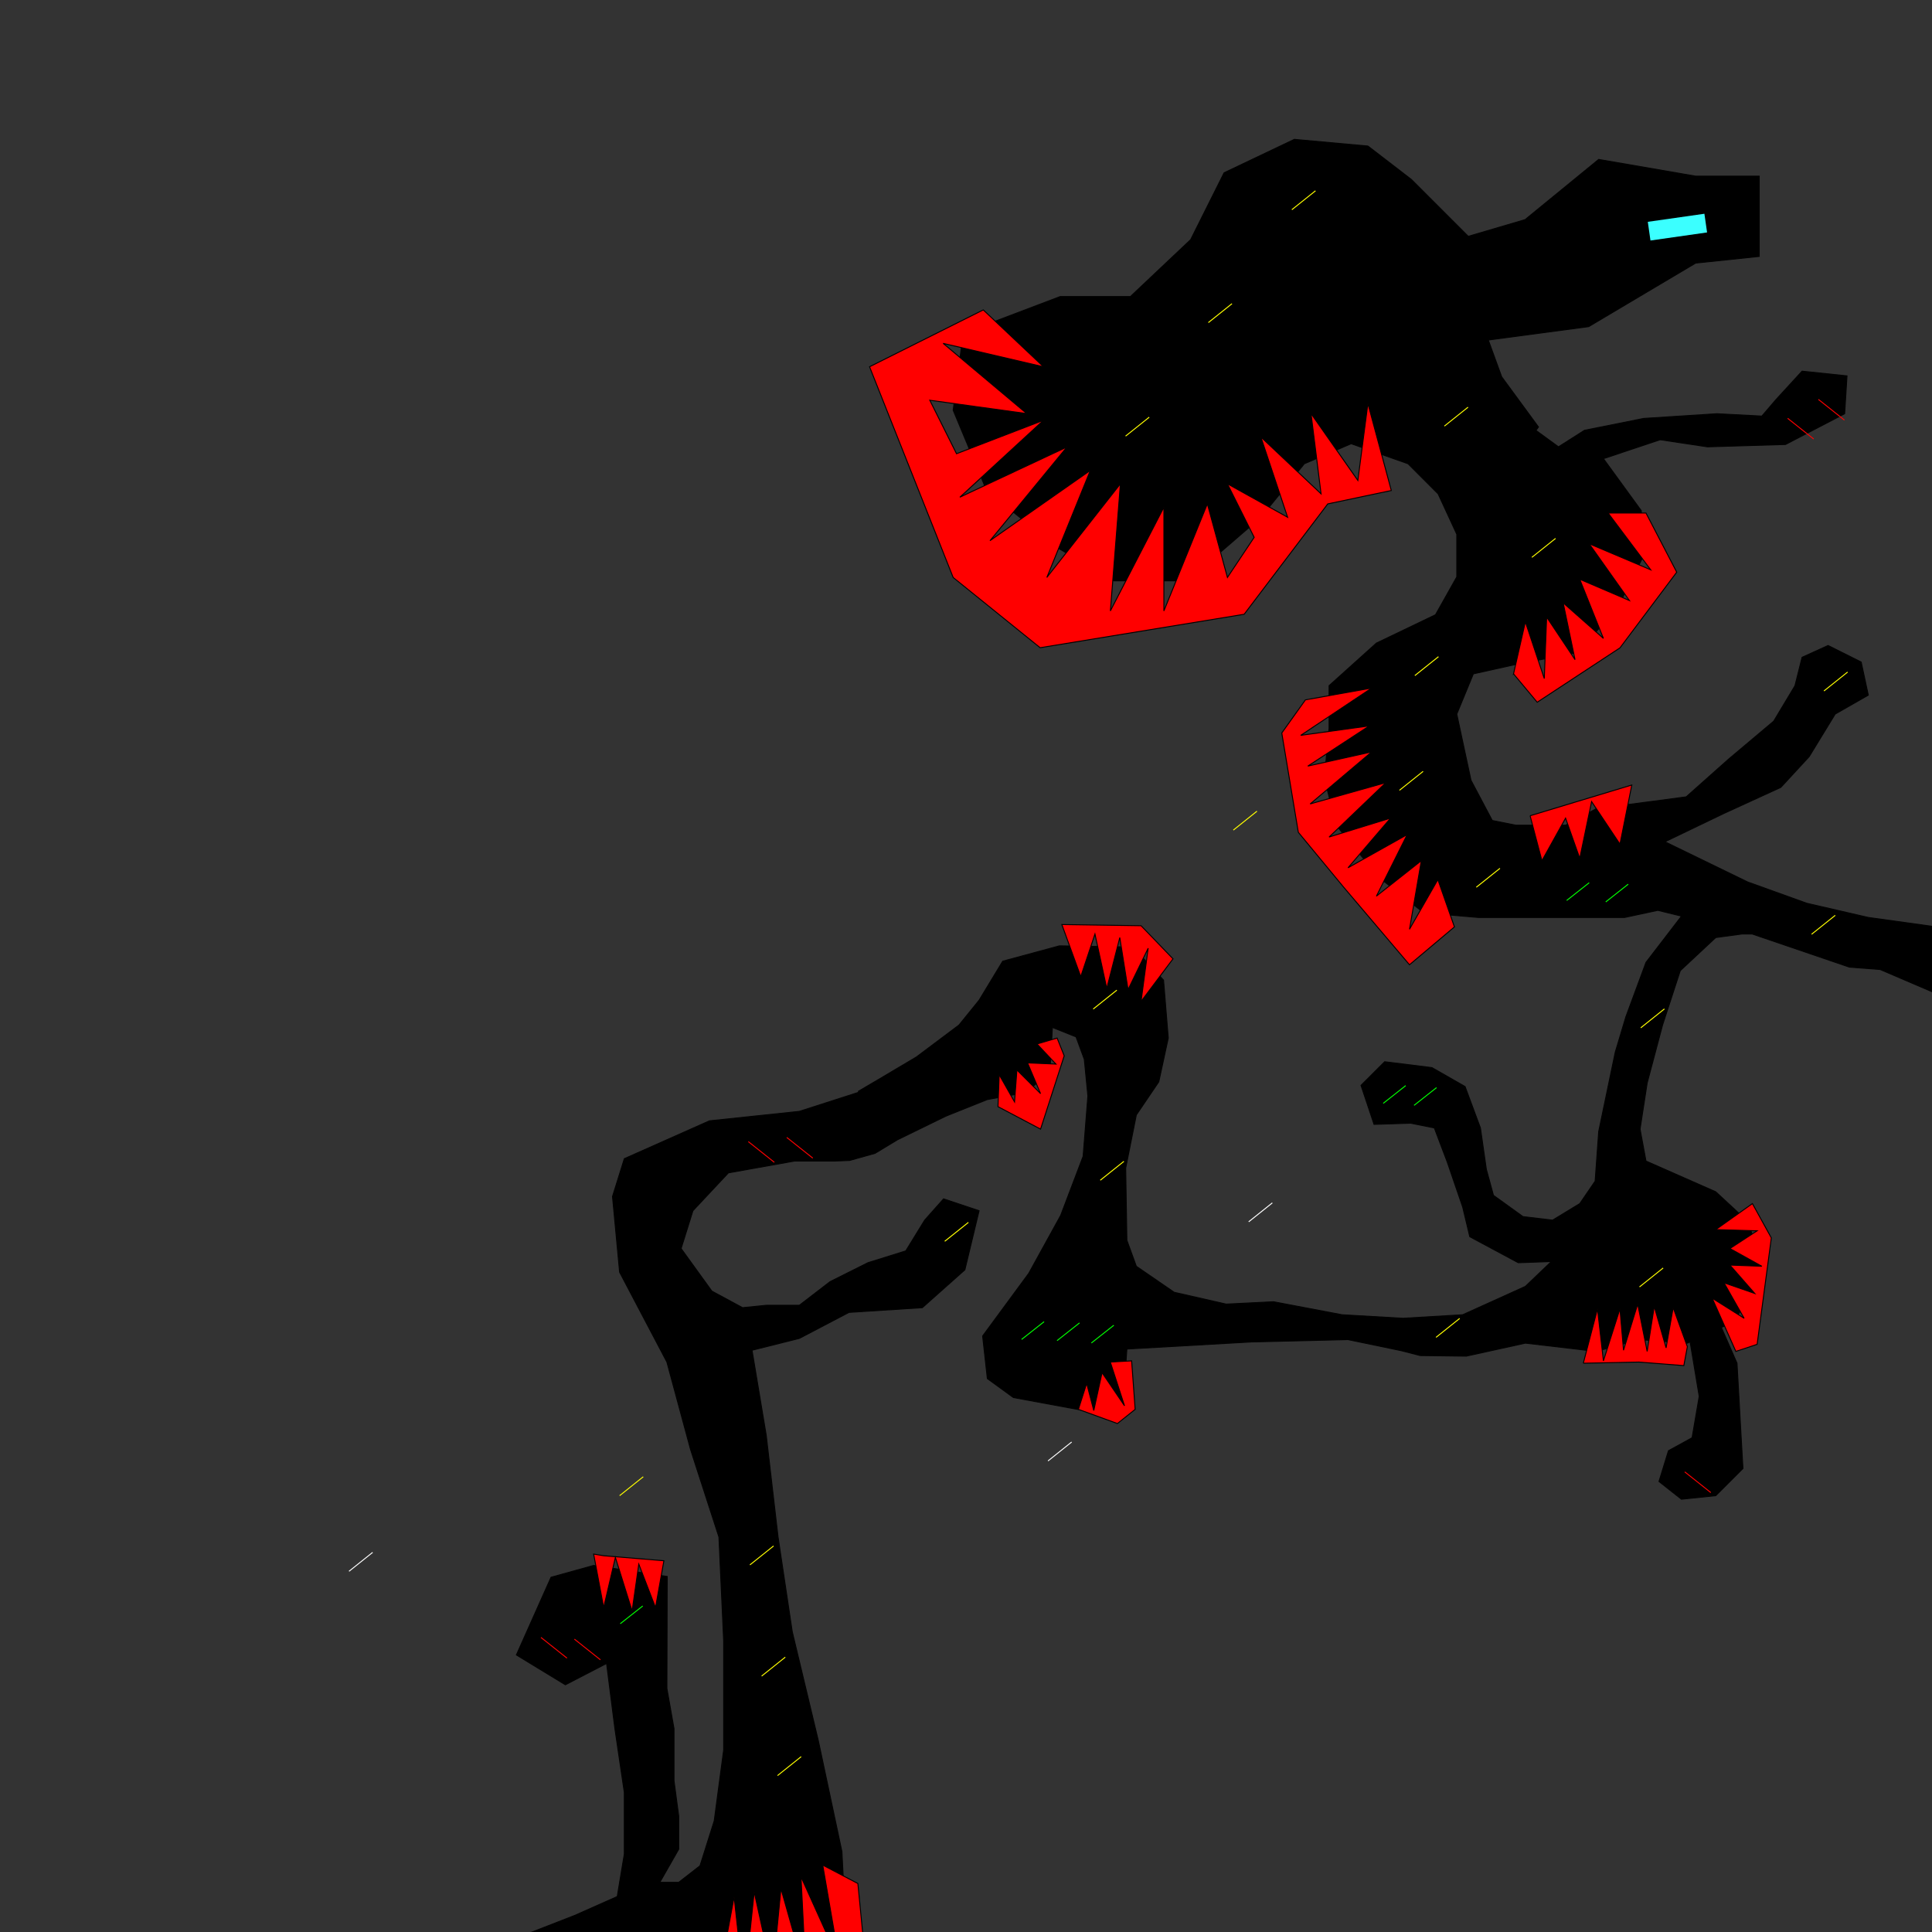 <?xml version="1.0" encoding="UTF-8" standalone="no"?>
<!-- Created with Inkscape (http://www.inkscape.org/) -->

<svg
   xmlns:dc="http://purl.org/dc/elements/1.1/"
   xmlns:cc="http://creativecommons.org/ns#"
   xmlns:rdf="http://www.w3.org/1999/02/22-rdf-syntax-ns#"
   xmlns:svg="http://www.w3.org/2000/svg"
   xmlns="http://www.w3.org/2000/svg"
   xmlns:sodipodi="http://sodipodi.sourceforge.net/DTD/sodipodi-0.dtd"
   xmlns:inkscape="http://www.inkscape.org/namespaces/inkscape"
   width="2048"
   height="2048"
   id="svg5366"
   version="1.1"
   inkscape:version="0.47 r22583"
   sodipodi:docname="caverns.svg">
  <rect width="100%" height="100%" fill="#333333" stroke="none"/>
  <defs
     id="defs5368">
    <inkscape:perspective
       sodipodi:type="inkscape:persp3d"
       inkscape:vp_x="0 : 526.18109 : 1"
       inkscape:vp_y="0 : 1000 : 0"
       inkscape:vp_z="744.09448 : 526.18109 : 1"
       inkscape:persp3d-origin="372.04724 : 350.78739 : 1"
       id="perspective5374" />
  </defs>
  <sodipodi:namedview
     id="base"
     pagecolor="#ffffff"
     bordercolor="#666666"
     borderopacity="1.0"
     inkscape:pageopacity="0.0"
     inkscape:pageshadow="2"
     inkscape:zoom="0.56412564"
     inkscape:cx="1240.1008"
     inkscape:cy="1539.3584"
     inkscape:document-units="px"
     inkscape:current-layer="layer8"
     showgrid="false"
     inkscape:window-width="1382"
     inkscape:window-height="809"
     inkscape:window-x="24"
     inkscape:window-y="9"
     inkscape:window-maximized="0" />
  <g
     inkscape:label="ground"
     inkscape:groupmode="layer"
     id="layer1"
     transform="translate(0,995.638)">
    <path
       style="fill:#000000;stroke:#000000;stroke-width:1px;stroke-linecap:butt;stroke-linejoin:miter;stroke-opacity:1"
       d="M 1372.031 147.719 L 1297.594 183.156 L 1262.125 254.062 L 1198.312 314.344 L 1123.875 314.344 L 1021.062 353.344 L 1010.406 434.875 L 1045.875 519.969 L 1120.312 580.25 L 1180.594 615.688 L 1258.594 615.688 L 1336.594 548.344 L 1382.656 491.594 L 1432.312 470.344 L 1492.562 491.594 L 1524.469 523.531 L 1544.25 566.344 L 1544.25 611.531 L 1521.688 651.656 L 1459.031 681.719 L 1408.875 726.844 L 1408.875 771.969 L 1403.875 824.625 L 1416.406 874.75 L 1461.531 929.906 L 1509.156 967.531 L 1566.812 972.531 L 1637 972.531 L 1722.25 972.531 L 1757.344 965 L 1782.469 971.125 L 1744.812 1020.156 L 1723.5 1077.812 L 1712.219 1115.438 L 1694.688 1199.406 L 1690.906 1252.062 L 1674.625 1275.875 L 1645.781 1293.406 L 1614.438 1289.656 L 1583.125 1267.094 L 1575.594 1239.531 L 1569.312 1195.656 L 1553.031 1151.781 L 1517.938 1131.719 L 1467.812 1125.469 L 1442.719 1150.531 L 1456.531 1191.875 L 1495.375 1190.625 L 1520.438 1195.656 L 1534.219 1232 L 1550.531 1279.625 L 1558.031 1310.969 L 1609.438 1338.531 L 1644.531 1337.281 L 1616.969 1363.625 L 1550.531 1393.688 L 1487.219 1397.438 L 1422.688 1393.688 L 1349.969 1379.906 L 1299.844 1382.406 L 1244.688 1369.875 L 1204.562 1342.312 L 1194.531 1314.719 L 1193.281 1238.281 L 1204.562 1181.875 L 1228.375 1146.75 L 1238.406 1100.375 L 1233.406 1038.969 L 1200.812 1003.875 L 1123.094 1002.625 L 1062.938 1018.906 L 1037.875 1060.281 L 1016.562 1086.594 L 971.438 1120.438 L 931.312 1144.25 L 910 1156.781 L 910.125 1157.906 L 847.344 1178.094 L 752.062 1188.125 L 661.812 1228.25 L 649.281 1268.344 L 656.812 1348.562 L 706.938 1443.844 L 732.031 1536.594 L 762.094 1629.344 L 767.125 1739.656 L 767.125 1854.969 L 757.094 1930.188 L 742.031 1977.812 L 719.469 1995.344 L 699.438 1995.344 L 719.469 1960.25 L 719.469 1925.156 L 714.469 1887.562 L 714.469 1832.406 L 706.938 1789.781 L 707.281 1671.156 L 629.25 1659.438 L 584.125 1671.969 L 547.375 1754.312 L 599.312 1785.938 L 643 1763.312 L 651.812 1832.406 L 661.812 1900.094 L 661.812 1965.281 L 654.312 2010.406 L 609.188 2030.438 L 564.062 2048 L 486.344 2068.062 L 393.594 2080.594 L 393.594 2130.719 L 466.281 2113.188 L 511.406 2113.188 L 591.625 2098.125 L 644.281 2100.656 L 711.969 2100.656 L 784.656 2090.625 L 867.406 2083.094 L 897.469 2060.531 L 892.469 1962.75 L 867.406 1844.938 L 839.812 1729.625 L 824.781 1629.344 L 812.25 1521.562 L 797.188 1431.312 L 847.344 1418.75 L 899.969 1391.188 L 977.688 1386.188 L 1022.812 1346.062 L 1037.875 1283.406 L 1000.25 1270.844 L 980.188 1293.406 L 960.156 1326 L 920.031 1338.531 L 879.938 1358.594 L 847.344 1383.656 L 812.25 1383.656 L 787.156 1386.188 L 754.594 1368.625 L 722 1323.5 L 734.531 1283.406 L 772.125 1243.281 L 842.312 1230.75 L 884.938 1230.75 L 900.625 1230.125 L 927.562 1222.594 L 951.375 1208.188 L 1002.75 1183.125 L 1046.625 1165.562 L 1088 1158.031 L 1113.062 1135.469 L 1115.562 1089.094 L 1140.656 1099.125 L 1149.406 1122.938 L 1153.188 1161.812 L 1148.156 1225.719 L 1124.344 1288.406 L 1090.5 1349.812 L 1041.625 1416.25 L 1046.625 1461.375 L 1074.219 1481.438 L 1189.531 1502.75 L 1194.531 1430.031 L 1326.156 1422.531 L 1428.938 1420.031 L 1485.562 1431.812 L 1505.406 1436.938 L 1554.281 1437.562 L 1616.969 1423.781 L 1692.156 1432.562 L 1737.281 1420.031 L 1788.688 1423.781 L 1791.594 1422.438 L 1801.219 1480.188 L 1793.688 1524.062 L 1768.625 1537.844 L 1758.594 1570.438 L 1782.406 1589.25 L 1818.75 1585.469 L 1847.594 1556.656 L 1845.094 1512.781 L 1841.312 1445.094 L 1824.719 1407.156 L 1837.562 1401.219 L 1862.625 1362.375 L 1865.156 1331.031 L 1852.594 1294.688 L 1818.75 1263.344 L 1744.812 1230.75 L 1738.531 1196.906 L 1746.062 1148.031 L 1762.375 1086.594 L 1781.156 1028.938 L 1818.75 993.844 L 1846.344 990.094 L 1857.5 990.094 L 1960.406 1025.188 L 1993 1027.688 L 2080.75 1065.281 L 2150.938 1067.812 L 2216.125 1065.281 L 2236.156 1037.719 L 2236.156 1002.625 L 2208.594 960 L 2163.469 967.531 L 2103.312 970.031 L 2070.719 985.062 L 1980.469 972.531 L 1915.281 957.5 L 1852.594 934.938 L 1764.875 892.312 L 1827.531 862.219 L 1887.719 834.656 L 1917.781 802.062 L 1945.375 756.938 L 1980.469 736.875 L 1972.938 701.781 L 1937.844 684.25 L 1910.281 696.781 L 1902.75 726.844 L 1880.188 764.469 L 1832.562 804.562 L 1787.438 844.688 L 1749.812 849.688 L 1692.156 857.219 L 1659.562 874.75 L 1606.938 874.75 L 1581.875 869.75 L 1559.312 827.125 L 1544.25 756.938 L 1561.812 714.312 L 1606.938 704.281 L 1672.125 691.75 L 1714.719 644.125 L 1742.312 588.969 L 1739.812 541.344 L 1699.688 486.188 L 1759.844 466.125 L 1810 473.656 L 1892.719 471.156 L 1955.406 438.562 L 1957.906 398.438 L 1910.281 393.438 L 1882.688 423.531 L 1867.656 441.062 L 1820.031 438.562 L 1742.312 443.562 L 1679.625 456.125 L 1652.062 473.656 L 1628.188 456.281 L 1630.844 452.625 L 1591.844 399.438 L 1577.656 360.438 L 1684.031 346.25 L 1797.469 278.875 L 1864.844 271.812 L 1864.844 186.719 L 1797.469 186.719 L 1694.656 169 L 1616.656 232.812 L 1556.406 250.531 L 1496.125 190.25 L 1450.031 154.812 L 1372.031 147.719 z "
       id="path5069"
       transform="translate(0,-995.638)" />
  </g>
  <g
     inkscape:groupmode="layer"
     id="layer3"
     inkscape:label="spikes">
    <path
       style="fill:#ff0000;stroke:#000000;stroke-width:1px;stroke-linecap:butt;stroke-linejoin:miter;stroke-opacity:1"
       d="m 1042.321,328.525 63.816,60.27 -106.359,-24.817 88.633,74.451 -102.814,-14.181 28.362,56.725 92.178,-35.453 -88.633,81.542 113.45,-53.18 -81.542,99.269 106.359,-74.451 -46.089,113.45 77.997,-99.269 -10.636,134.722 56.725,-109.905 0,109.905 46.089,-113.45 21.272,77.997 28.363,-42.544 -28.363,-56.725 63.816,35.453 -28.363,-85.087 63.816,60.27 -10.636,-85.087 49.634,70.906 10.636,-81.542 24.817,92.178 -67.361,14.181 -88.633,116.995 -216.264,35.453 -92.178,-74.451 -88.633,-223.355 120.541,-60.27 z"
       id="path5071" />
    <path
       style="fill:#ff0000;stroke:#000000;stroke-width:1px;stroke-linecap:butt;stroke-linejoin:miter;stroke-opacity:1"
       d="m 1604.424,714.323 12.535,-55.152 20.055,60.166 2.507,-65.18 30.083,45.124 -12.535,-60.166 42.617,37.604 -25.069,-62.673 52.645,22.562 -42.617,-60.166 65.18,27.576 -45.124,-60.166 40.111,0 32.59,62.673 -60.166,80.221 -87.742,57.659 -25.069,-30.083 z"
       id="path5084" />
    <path
       style="fill:#ff0000;stroke:#000000;stroke-width:1px;stroke-linecap:butt;stroke-linejoin:miter;stroke-opacity:1"
       d="m 1383.816,741.899 70.194,-12.535 -75.207,50.138 72.701,-10.028 -65.18,42.618 67.687,-15.041 -65.18,55.152 80.221,-22.562 -60.166,57.659 65.18,-20.055 -45.124,52.645 62.673,-35.097 -32.59,65.18 47.631,-37.604 -12.535,72.7 30.083,-52.645 17.548,50.138 -47.631,40.111 -70.194,-82.728 -47.631,-57.659 -17.548,-105.29 25.069,-35.097 z"
       id="path5086" />
    <path
       style="fill:#ff0000;stroke:#000000;stroke-width:1px;stroke-linecap:butt;stroke-linejoin:miter;stroke-opacity:1"
       d="m 1621.972,864.737 107.797,-32.59 -12.535,62.673 -30.083,-45.124 -12.534,60.166 -15.041,-42.618 -25.069,45.124 -12.535,-47.631 z"
       id="path5088"
       sodipodi:nodetypes="cccccccc" />
    <path
       style="fill:#ff0000;stroke:#000000;stroke-width:1px;stroke-linecap:butt;stroke-linejoin:miter;stroke-opacity:1"
       d="m 2192.295,993.843 45.124,-38.857 30.083,60.166 -22.562,56.406 -56.406,-22.562 55.152,-10.028 -41.364,-12.535 47.631,-13.788 -43.871,-2.507 27.576,-28.83 -41.364,12.535 z"
       id="path5121" />
    <path
       style="fill:#ff0000;stroke:#000000;stroke-width:1px;stroke-linecap:butt;stroke-linejoin:miter;stroke-opacity:1"
       d="m 1678.378,1445.088 15.041,-57.659 6.267,55.152 17.548,-55.152 3.76,43.871 15.041,-48.885 10.028,50.138 7.521,-47.631 12.535,43.871 7.521,-42.617 15.041,41.364 -3.76,20.055 -47.631,-3.76 -58.912,1.254 z"
       id="path5139" />
    <path
       style="fill:#ff0000;stroke:#000000;stroke-width:1px;stroke-linecap:butt;stroke-linejoin:miter;stroke-opacity:1"
       d="m 1818.765,1303.447 38.857,-27.576 20.055,36.35 -15.041,112.811 -22.562,7.521 -25.069,-56.406 33.843,21.309 -21.309,-37.604 32.59,11.281 -26.323,-30.083 33.843,1.254 -33.843,-18.802 28.829,-18.802 -43.871,-1.254 z"
       id="path5141" />
    <path
       style="fill:#ff0000;stroke:#000000;stroke-width:1px;stroke-linecap:butt;stroke-linejoin:miter;stroke-opacity:1"
       d="m 1143.152,1493.972 8.774,-27.576 7.521,28.829 8.774,-40.111 23.816,35.097 -15.041,-46.378 22.562,-1.253 3.76,51.392 -18.802,15.041 -41.364,-15.041 z"
       id="path5165" />
    <path
       style="fill:#ff0000;stroke:#000000;stroke-width:1px;stroke-linecap:butt;stroke-linejoin:miter;stroke-opacity:1"
       d="m 1145.659,1035.207 -20.055,-55.152 83.981,1.253 33.843,35.097 -33.843,45.124 7.521,-56.406 -21.309,43.871 -8.774,-55.152 -13.788,53.899 -12.535,-57.659 -15.041,45.124 z"
       id="path5177" />
    <path
       style="fill:#ff0000;stroke:#000000;stroke-width:1px;stroke-linecap:butt;stroke-linejoin:miter;stroke-opacity:1"
       d="m 1057.917,1173.088 1.254,-33.843 16.295,28.829 2.507,-33.843 25.069,25.069 -13.788,-32.59 30.083,1.253 -20.055,-21.309 21.309,-6.267 7.521,18.802 -25.069,77.714 -45.124,-23.816 z"
       id="path5179" />
    <path
       style="fill:#ff0000;stroke:#000000;stroke-width:1px;stroke-linecap:butt;stroke-linejoin:miter;stroke-opacity:1"
       d="m 760.469,2106.498 17.727,-95.723 10.636,97.496 10.636,-102.814 19.499,88.633 8.863,-92.178 26.59,93.951 -5.318,-106.359 40.771,90.405 -17.727,-102.814 37.226,19.499 7.091,72.679 -10.636,56.725 -116.995,8.863 -28.362,-28.363 z"
       id="path5204" />
    <path
       style="fill:#ff0000;stroke:#000000;stroke-width:1px;stroke-linecap:butt;stroke-linejoin:miter;stroke-opacity:1"
       d="m 639.928,1649.153 63.816,5.318 -8.863,49.634 -17.727,-46.089 -7.091,49.634 -17.727,-56.725 -12.409,53.18 -10.636,-56.725 10.636,1.773 z"
       id="path5206" />
  </g>
  <g
     inkscape:groupmode="layer"
     id="layer2"
     inkscape:label="player">
    <path
       style="fill:#000000;fill-opacity:1;stroke:#3bffff;stroke-width:20;stroke-linecap:butt;stroke-linejoin:miter;stroke-miterlimit:4;stroke-opacity:1;stroke-dasharray:none"
       d="m 1808.153,236.488 -60,8.562 60,-8.562 z"
       id="path5917" />
  </g>
  <g
     inkscape:groupmode="layer"
     id="layer4"
     inkscape:label="star">
    <path
       style="fill:#ffffff;stroke:#ffff00;stroke-width:1px;stroke-linecap:butt;stroke-linejoin:miter;stroke-opacity:1"
       d="m 1369.418,222.293 25.069,-20.055"
       id="path3698" />
    <path
       id="path4245"
       d="m 1323.655,1295.155 25.069,-20.055"
       style="fill:#ffffff;stroke:#ffffff;stroke-width:1px;stroke-linecap:butt;stroke-linejoin:miter;stroke-opacity:1" />
    <path
       style="fill:#ffffff;stroke:#ffffff;stroke-width:1px;stroke-linecap:butt;stroke-linejoin:miter;stroke-opacity:1"
       d="m 1110.936,1548.645 25.069,-20.055"
       id="path4907" />
    <path
       id="path4909"
       d="m 369.967,1665.64 25.069,-20.055"
       style="fill:#ffffff;stroke:#ffffff;stroke-width:1px;stroke-linecap:butt;stroke-linejoin:miter;stroke-opacity:1" />
    <path
       id="path4915"
       d="m 656.811,1585.465 25.069,-20.055"
       style="fill:#ffffff;stroke:#ffff00;stroke-width:1px;stroke-linecap:butt;stroke-linejoin:miter;stroke-opacity:1" />
    <path
       id="path4919"
       d="m 1307.375,879.948 25.069,-20.055"
       style="fill:#ffffff;stroke:#ffff00;stroke-width:1px;stroke-linecap:butt;stroke-linejoin:miter;stroke-opacity:1" />
    <path
       id="path5073"
       d="m 1280.896,341.967 25.069,-20.055"
       style="fill:#ffffff;stroke:#ffff00;stroke-width:1px;stroke-linecap:butt;stroke-linejoin:miter;stroke-opacity:1" />
    <path
       style="fill:#ffffff;stroke:#ffff00;stroke-width:1px;stroke-linecap:butt;stroke-linejoin:miter;stroke-opacity:1"
       d="m 1193.154,462.299 25.069,-20.055"
       id="path5075" />
    <path
       id="path5094"
       d="m 1531.114,451.676 25.069,-20.055"
       style="fill:#ffffff;stroke:#ffff00;stroke-width:1px;stroke-linecap:butt;stroke-linejoin:miter;stroke-opacity:1" />
    <path
       style="fill:#ffffff;stroke:#ffff00;stroke-width:1px;stroke-linecap:butt;stroke-linejoin:miter;stroke-opacity:1"
       d="m 1623.87,590.809 25.069,-20.055"
       id="path5109" />
    <path
       id="path5111"
       d="m 1499.778,716.155 25.069,-20.055"
       style="fill:#ffffff;stroke:#ffff00;stroke-width:1px;stroke-linecap:butt;stroke-linejoin:miter;stroke-opacity:1" />
    <path
       style="fill:#ffffff;stroke:#ffff00;stroke-width:1px;stroke-linecap:butt;stroke-linejoin:miter;stroke-opacity:1"
       d="m 1483.483,837.74 25.069,-20.055"
       id="path5113" />
    <path
       id="path5115"
       d="m 1564.958,940.524 25.069,-20.055"
       style="fill:#ffffff;stroke:#ffff00;stroke-width:1px;stroke-linecap:butt;stroke-linejoin:miter;stroke-opacity:1" />
    <path
       style="fill:#ffffff;stroke:#ffff00;stroke-width:1px;stroke-linecap:butt;stroke-linejoin:miter;stroke-opacity:1"
       d="m 1933.474,732.45 25.069,-20.055"
       id="path5117" />
    <path
       style="fill:#ffffff;stroke:#ffff00;stroke-width:1px;stroke-linecap:butt;stroke-linejoin:miter;stroke-opacity:1"
       d="m 1920.357,990.358 25.069,-20.055"
       id="path5129" />
    <path
       id="path5146"
       d="m 1739.277,1089.533 25.069,-20.055"
       style="fill:#ffffff;stroke:#ffff00;stroke-width:1px;stroke-linecap:butt;stroke-linejoin:miter;stroke-opacity:1" />
    <path
       id="path5150"
       d="m 1737.935,1364.192 25.069,-20.055"
       style="fill:#ffffff;stroke:#ffff00;stroke-width:1px;stroke-linecap:butt;stroke-linejoin:miter;stroke-opacity:1" />
    <path
       style="fill:#ffffff;stroke:#ffff00;stroke-width:1px;stroke-linecap:butt;stroke-linejoin:miter;stroke-opacity:1"
       d="m 1522.245,1417.66 25.069,-20.055"
       id="path5160" />
    <path
       id="path5173"
       d="m 1166.322,1251.124 25.069,-20.055"
       style="fill:#ffffff;stroke:#ffff00;stroke-width:1px;stroke-linecap:butt;stroke-linejoin:miter;stroke-opacity:1" />
    <path
       style="fill:#ffffff;stroke:#ffff00;stroke-width:1px;stroke-linecap:butt;stroke-linejoin:miter;stroke-opacity:1"
       d="m 1158.838,1069.629 25.069,-20.055"
       id="path5175" />
    <path
       style="fill:#ffffff;stroke:#ffff00;stroke-width:1px;stroke-linecap:butt;stroke-linejoin:miter;stroke-opacity:1"
       d="m 1001.465,1315.826 25.069,-20.055"
       id="path5188" />
    <path
       id="path5190"
       d="m 807.359,1776.716 25.069,-20.055"
       style="fill:#ffffff;stroke:#ffff00;stroke-width:1px;stroke-linecap:butt;stroke-linejoin:miter;stroke-opacity:1" />
    <path
       style="fill:#ffffff;stroke:#ffff00;stroke-width:1px;stroke-linecap:butt;stroke-linejoin:miter;stroke-opacity:1"
       d="m 526.393,2086.044 25.069,-20.055"
       id="path5208" />
    <path
       style="fill:#ffffff;stroke:#ffff00;stroke-width:1px;stroke-linecap:butt;stroke-linejoin:miter;stroke-opacity:1"
       d="m 794.95,1658.835 25.069,-20.055"
       id="path5211" />
    <path
       id="path5213"
       d="m 824.199,1882.189 25.069,-20.055"
       style="fill:#ffffff;stroke:#ffff00;stroke-width:1px;stroke-linecap:butt;stroke-linejoin:miter;stroke-opacity:1" />
  </g>
  <g
     inkscape:groupmode="layer"
     id="layer8"
     inkscape:label="exit">
    <path
       style="fill:#ffffff;stroke:#fffff1;stroke-width:5;stroke-linecap:butt;stroke-linejoin:miter;stroke-miterlimit:4;stroke-opacity:1;stroke-dasharray:none"
       d="m 411.256,2111.816 15.954,0"
       id="path5849" />
  </g>
  <g
     inkscape:groupmode="layer"
     id="layer6"
     inkscape:label="sonar">
    <path
       sodipodi:nodetypes="cc"
       id="path5090"
       d="m 1660.783,954.522 23.816,-18.802"
       style="fill:none;stroke:#00ff00;stroke-width:1px;stroke-linecap:butt;stroke-linejoin:miter;stroke-opacity:1" />
    <path
       style="fill:none;stroke:#00ff00;stroke-width:1px;stroke-linecap:butt;stroke-linejoin:miter;stroke-opacity:1"
       d="m 1702.147,956.079 23.816,-18.802"
       id="path5119"
       sodipodi:nodetypes="cc" />
    <path
       style="fill:none;stroke:#00ff00;stroke-width:1px;stroke-linecap:butt;stroke-linejoin:miter;stroke-opacity:1"
       d="m 1466.282,1169.597 23.816,-18.802"
       id="path5154"
       sodipodi:nodetypes="cc" />
    <path
       style="fill:none;stroke:#00ff00;stroke-width:1px;stroke-linecap:butt;stroke-linejoin:miter;stroke-opacity:1"
       d="m 1498.961,1171.737 23.816,-18.802"
       id="path5156"
       sodipodi:nodetypes="cc" />
    <path
       sodipodi:nodetypes="cc"
       id="path5167"
       d="m 1082.94,1419.858 23.816,-18.802"
       style="fill:none;stroke:#00ff00;stroke-width:1px;stroke-linecap:butt;stroke-linejoin:miter;stroke-opacity:1" />
    <path
       style="fill:none;stroke:#00ff00;stroke-width:1px;stroke-linecap:butt;stroke-linejoin:miter;stroke-opacity:1"
       d="m 1120.543,1421.112 23.816,-18.802"
       id="path5169"
       sodipodi:nodetypes="cc" />
    <path
       sodipodi:nodetypes="cc"
       id="path5171"
       d="m 1156.894,1423.619 23.816,-18.802"
       style="fill:none;stroke:#00ff00;stroke-width:1px;stroke-linecap:butt;stroke-linejoin:miter;stroke-opacity:1" />
    <path
       style="fill:none;stroke:#00ff00;stroke-width:1px;stroke-linecap:butt;stroke-linejoin:miter;stroke-opacity:1"
       d="m 657.503,1721.209 23.816,-18.802"
       id="path5198"
       sodipodi:nodetypes="cc" />
  </g>
  <g
     inkscape:groupmode="layer"
     id="layer5"
     inkscape:label="vial">
    <path
       style="fill:none;stroke:#ff0000;stroke-width:1px;stroke-linecap:butt;stroke-linejoin:miter;stroke-opacity:1"
       d="m 1894.989,443.434 27.576,21.936"
       id="path4281" />
    <path
       id="path5092"
       d="m 1927.579,423.379 27.576,21.936"
       style="fill:none;stroke:#ff0000;stroke-width:1px;stroke-linecap:butt;stroke-linejoin:miter;stroke-opacity:1" />
    <path
       id="path5123"
       d="m 2097.1,1046.803 27.576,21.936"
       style="fill:none;stroke:#ff0000;stroke-width:1px;stroke-linecap:butt;stroke-linejoin:miter;stroke-opacity:1" />
    <path
       style="fill:none;stroke:#ff0000;stroke-width:1px;stroke-linecap:butt;stroke-linejoin:miter;stroke-opacity:1"
       d="m 2131.829,1045.549 27.576,21.936"
       id="path5125" />
    <path
       id="path5127"
       d="m 2164.634,1046.069 27.576,21.936"
       style="fill:none;stroke:#ff0000;stroke-width:1px;stroke-linecap:butt;stroke-linejoin:miter;stroke-opacity:1" />
    <path
       style="fill:none;stroke:#ff0000;stroke-width:1px;stroke-linecap:butt;stroke-linejoin:miter;stroke-opacity:1"
       d="m 1785.938,1560.264 27.576,21.936"
       id="path5152" />
    <path
       id="path5194"
       d="m 793.252,1210.164 27.576,21.936"
       style="fill:none;stroke:#ff0000;stroke-width:1px;stroke-linecap:butt;stroke-linejoin:miter;stroke-opacity:1" />
    <path
       style="fill:none;stroke:#ff0000;stroke-width:1px;stroke-linecap:butt;stroke-linejoin:miter;stroke-opacity:1"
       d="m 834.023,1205.733 27.576,21.936"
       id="path5196" />
    <path
       style="fill:none;stroke:#ff0000;stroke-width:1px;stroke-linecap:butt;stroke-linejoin:miter;stroke-opacity:1"
       d="m 573.443,1735.757 27.576,21.936"
       id="path5200" />
    <path
       id="path5202"
       d="m 608.896,1737.529 27.576,21.936"
       style="fill:none;stroke:#ff0000;stroke-width:1px;stroke-linecap:butt;stroke-linejoin:miter;stroke-opacity:1" />
  </g>
</svg>
